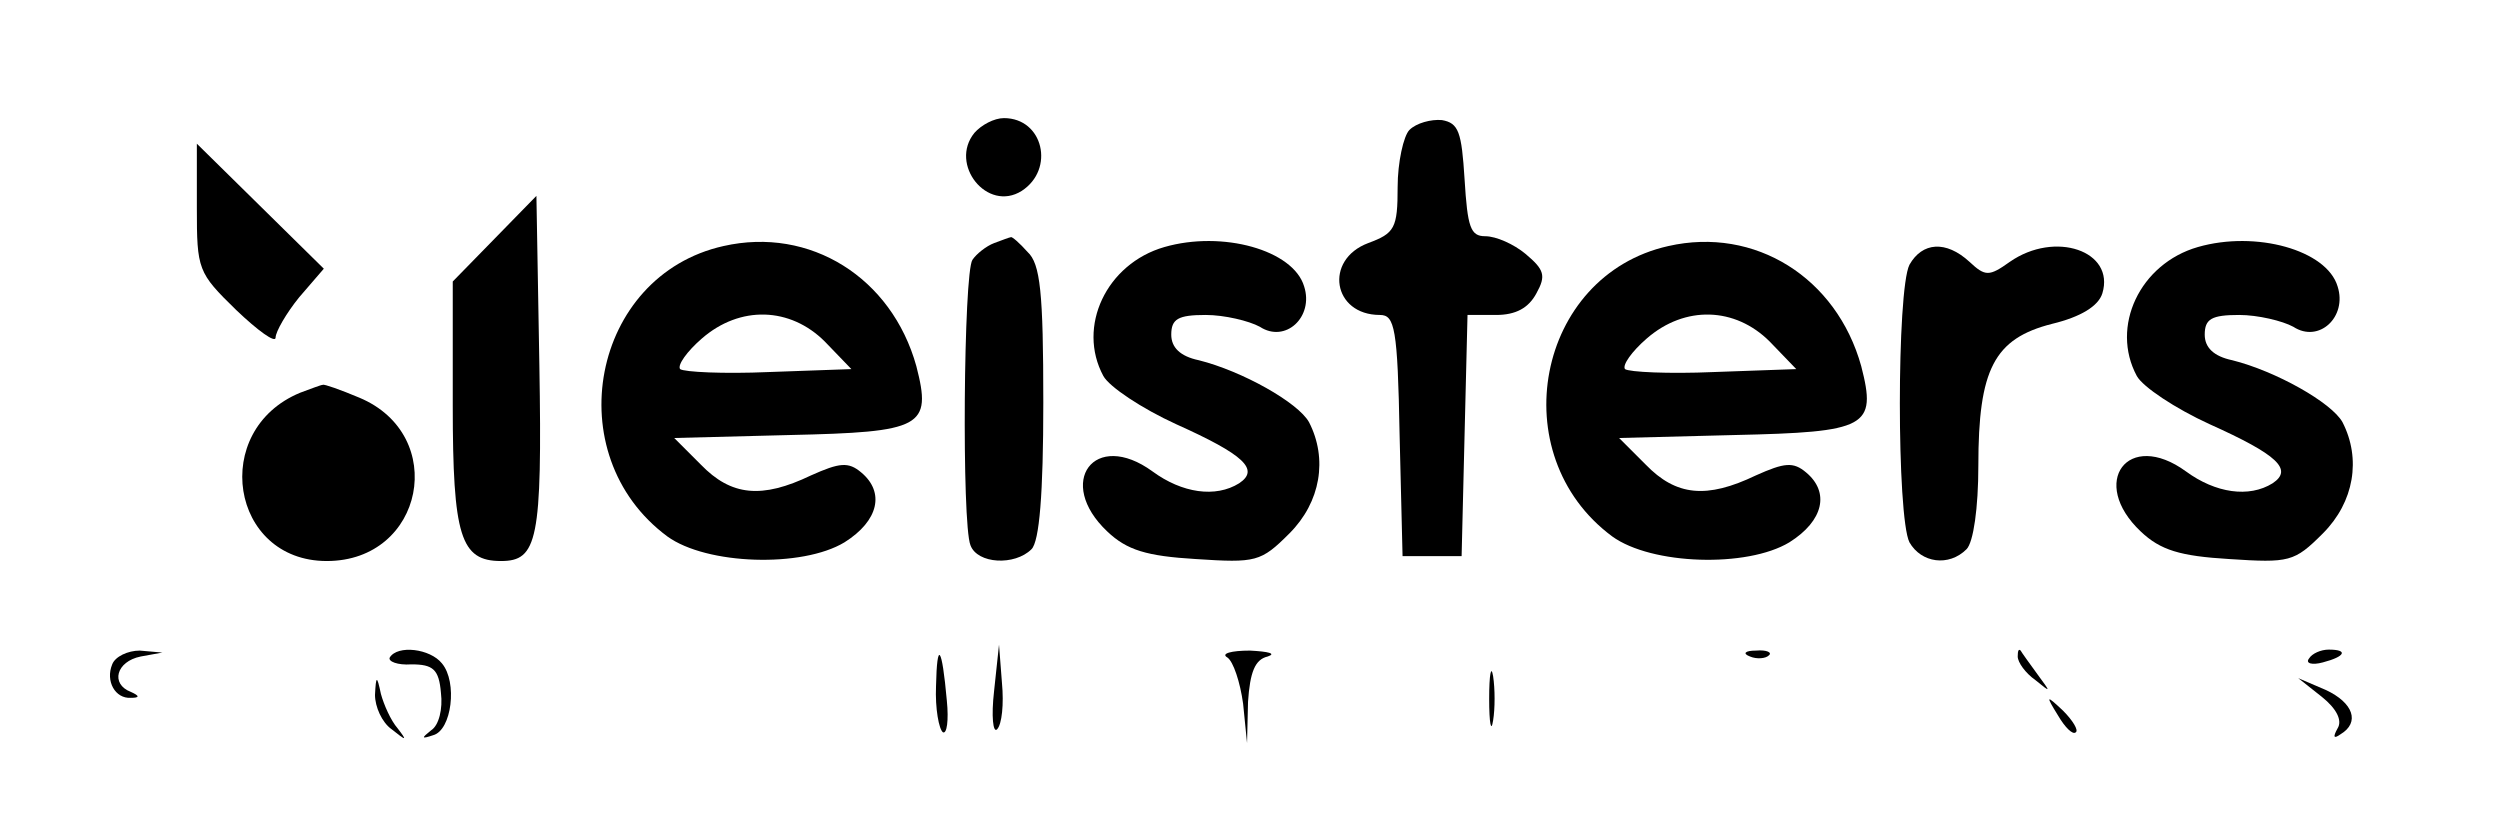 <?xml version="1.0" standalone="no"?>
<!DOCTYPE svg PUBLIC "-//W3C//DTD SVG 20010904//EN"
 "http://www.w3.org/TR/2001/REC-SVG-20010904/DTD/svg10.dtd">
<svg version="1.0" xmlns="http://www.w3.org/2000/svg"
 width="254pt" height="83pt" viewBox="0 0 254 83"
 preserveAspectRatio="xMidYMid meet">

<g transform="translate(0,83) scale(0.1,-0.1)"
fill="#000000" stroke="none">
<path d="M990 695 c-26 -32 13 -81 48 -59 34 22 22 74 -18 74 -10 0 -23 -7
-30 -15z"/>
<path d="M1432 698 c-6 -6 -12 -33 -12 -58 0 -42 -3 -47 -30 -57 -45 -17 -36
-73 12 -73 15 0 18 -13 20 -122 l3 -123 30 0 30 0 3 123 3 122 29 0 c20 0 33
7 41 22 10 18 8 24 -11 40 -12 10 -30 18 -41 18 -15 0 -18 9 -21 58 -3 48 -6
57 -23 60 -11 1 -26 -3 -33 -10z"/>
<path d="M200 619 c0 -63 1 -66 40 -104 22 -21 40 -34 40 -28 0 6 11 25 24 41
l25 29 -65 64 -64 63 0 -65z"/>
<path d="M503 588 l-43 -44 0 -126 c0 -133 8 -158 49 -158 37 0 42 21 39 199
l-3 172 -42 -43z"/>
<path d="M735 580 c-134 -30 -169 -212 -57 -295 40 -29 137 -32 180 -6 35 22
41 51 17 71 -13 11 -22 10 -51 -3 -50 -24 -81 -21 -112 11 l-27 27 117 3 c135
3 145 8 129 70 -25 90 -108 142 -196 122z m103 -97 l27 -28 -84 -3 c-46 -2
-86 0 -90 3 -3 4 7 18 22 31 39 34 90 32 125 -3z"/>
<path d="M1010 583 c-8 -3 -18 -11 -22 -17 -9 -13 -11 -268 -2 -290 7 -19 45
-21 62 -4 8 8 12 56 12 149 0 112 -3 141 -16 153 -8 9 -16 16 -17 15 -1 0 -9
-3 -17 -6z"/>
<path d="M1183 579 c-59 -17 -89 -81 -62 -131 6 -11 39 -33 74 -49 69 -31 85
-46 64 -60 -24 -15 -58 -10 -88 12 -59 43 -99 -11 -46 -61 20 -19 40 -25 90
-28 61 -4 66 -3 95 26 32 32 39 76 20 113 -11 20 -68 52 -112 63 -19 4 -28 13
-28 26 0 16 7 20 35 20 19 0 44 -6 55 -12 26 -17 55 10 45 41 -11 37 -83 57
-142 40z"/>
<path d="M1695 580 c-134 -30 -169 -212 -57 -295 40 -29 137 -32 180 -6 35 22
41 51 17 71 -13 11 -22 10 -51 -3 -50 -24 -81 -21 -112 11 l-27 27 117 3 c135
3 145 8 129 70 -25 90 -108 142 -196 122z m103 -97 l27 -28 -84 -3 c-46 -2
-86 0 -90 3 -3 4 7 18 22 31 39 34 90 32 125 -3z"/>
<path d="M2233 579 c-59 -17 -89 -81 -62 -131 6 -11 39 -33 74 -49 69 -31 85
-46 64 -60 -24 -15 -58 -10 -88 12 -59 43 -99 -11 -46 -61 20 -19 40 -25 90
-28 61 -4 66 -3 95 26 32 32 39 76 20 113 -11 20 -68 52 -112 63 -19 4 -28 13
-28 26 0 16 7 20 35 20 19 0 44 -6 55 -12 26 -17 55 10 45 41 -11 37 -83 57
-142 40z"/>
<path d="M1940 561 c-13 -26 -13 -256 0 -282 12 -21 40 -25 58 -7 7 7 12 42
12 85 0 98 16 129 75 144 29 7 47 18 51 31 13 43 -48 64 -94 32 -21 -15 -25
-15 -41 0 -24 22 -48 20 -61 -3z"/>
<path d="M305 431 c-92 -38 -71 -171 27 -171 99 0 124 128 33 166 -19 8 -36
14 -37 13 -2 0 -12 -4 -23 -8z"/>
<path d="M114 155 c-7 -17 3 -35 19 -34 9 0 9 2 0 6 -21 8 -15 31 10 36 l22 4
-23 2 c-12 0 -25 -6 -28 -14z"/>
<path d="M396 162 c-2 -4 8 -8 22 -7 22 0 28 -5 30 -29 2 -16 -2 -33 -10 -38
-10 -8 -10 -9 2 -5 19 5 25 54 9 73 -12 15 -45 19 -53 6z"/>
<path d="M951 133 c-1 -23 3 -44 7 -47 4 -2 6 12 4 32 -5 56 -10 62 -11 15z"/>
<path d="M1010 128 c-3 -26 -1 -43 3 -39 5 5 7 26 5 47 l-3 39 -5 -47z"/>
<path d="M1247 162 c6 -4 13 -25 16 -47 l4 -40 1 42 c2 30 7 43 20 46 9 3 1 5
-18 6 -19 0 -30 -3 -23 -7z"/>
<path d="M1778 163 c7 -3 16 -2 19 1 4 3 -2 6 -13 5 -11 0 -14 -3 -6 -6z"/>
<path d="M2050 163 c0 -6 8 -17 18 -24 16 -13 16 -13 2 6 -8 11 -16 22 -17 24
-2 2 -3 0 -3 -6z"/>
<path d="M2346 161 c-4 -5 3 -7 14 -4 23 6 26 13 6 13 -8 0 -17 -4 -20 -9z"/>
<path d="M1513 120 c0 -25 2 -35 4 -22 2 12 2 32 0 45 -2 12 -4 2 -4 -23z"/>
<path d="M381 124 c0 -12 7 -28 17 -35 15 -12 16 -12 6 1 -7 8 -14 24 -17 35
-4 19 -5 19 -6 -1z"/>
<path d="M2359 122 c15 -12 21 -24 16 -32 -5 -9 -4 -11 3 -6 20 12 13 32 -15
45 l-28 12 24 -19z"/>
<path d="M2091 103 c7 -12 15 -20 18 -17 3 2 -3 12 -13 22 -17 16 -18 16 -5
-5z"/>
</g>
</svg>
